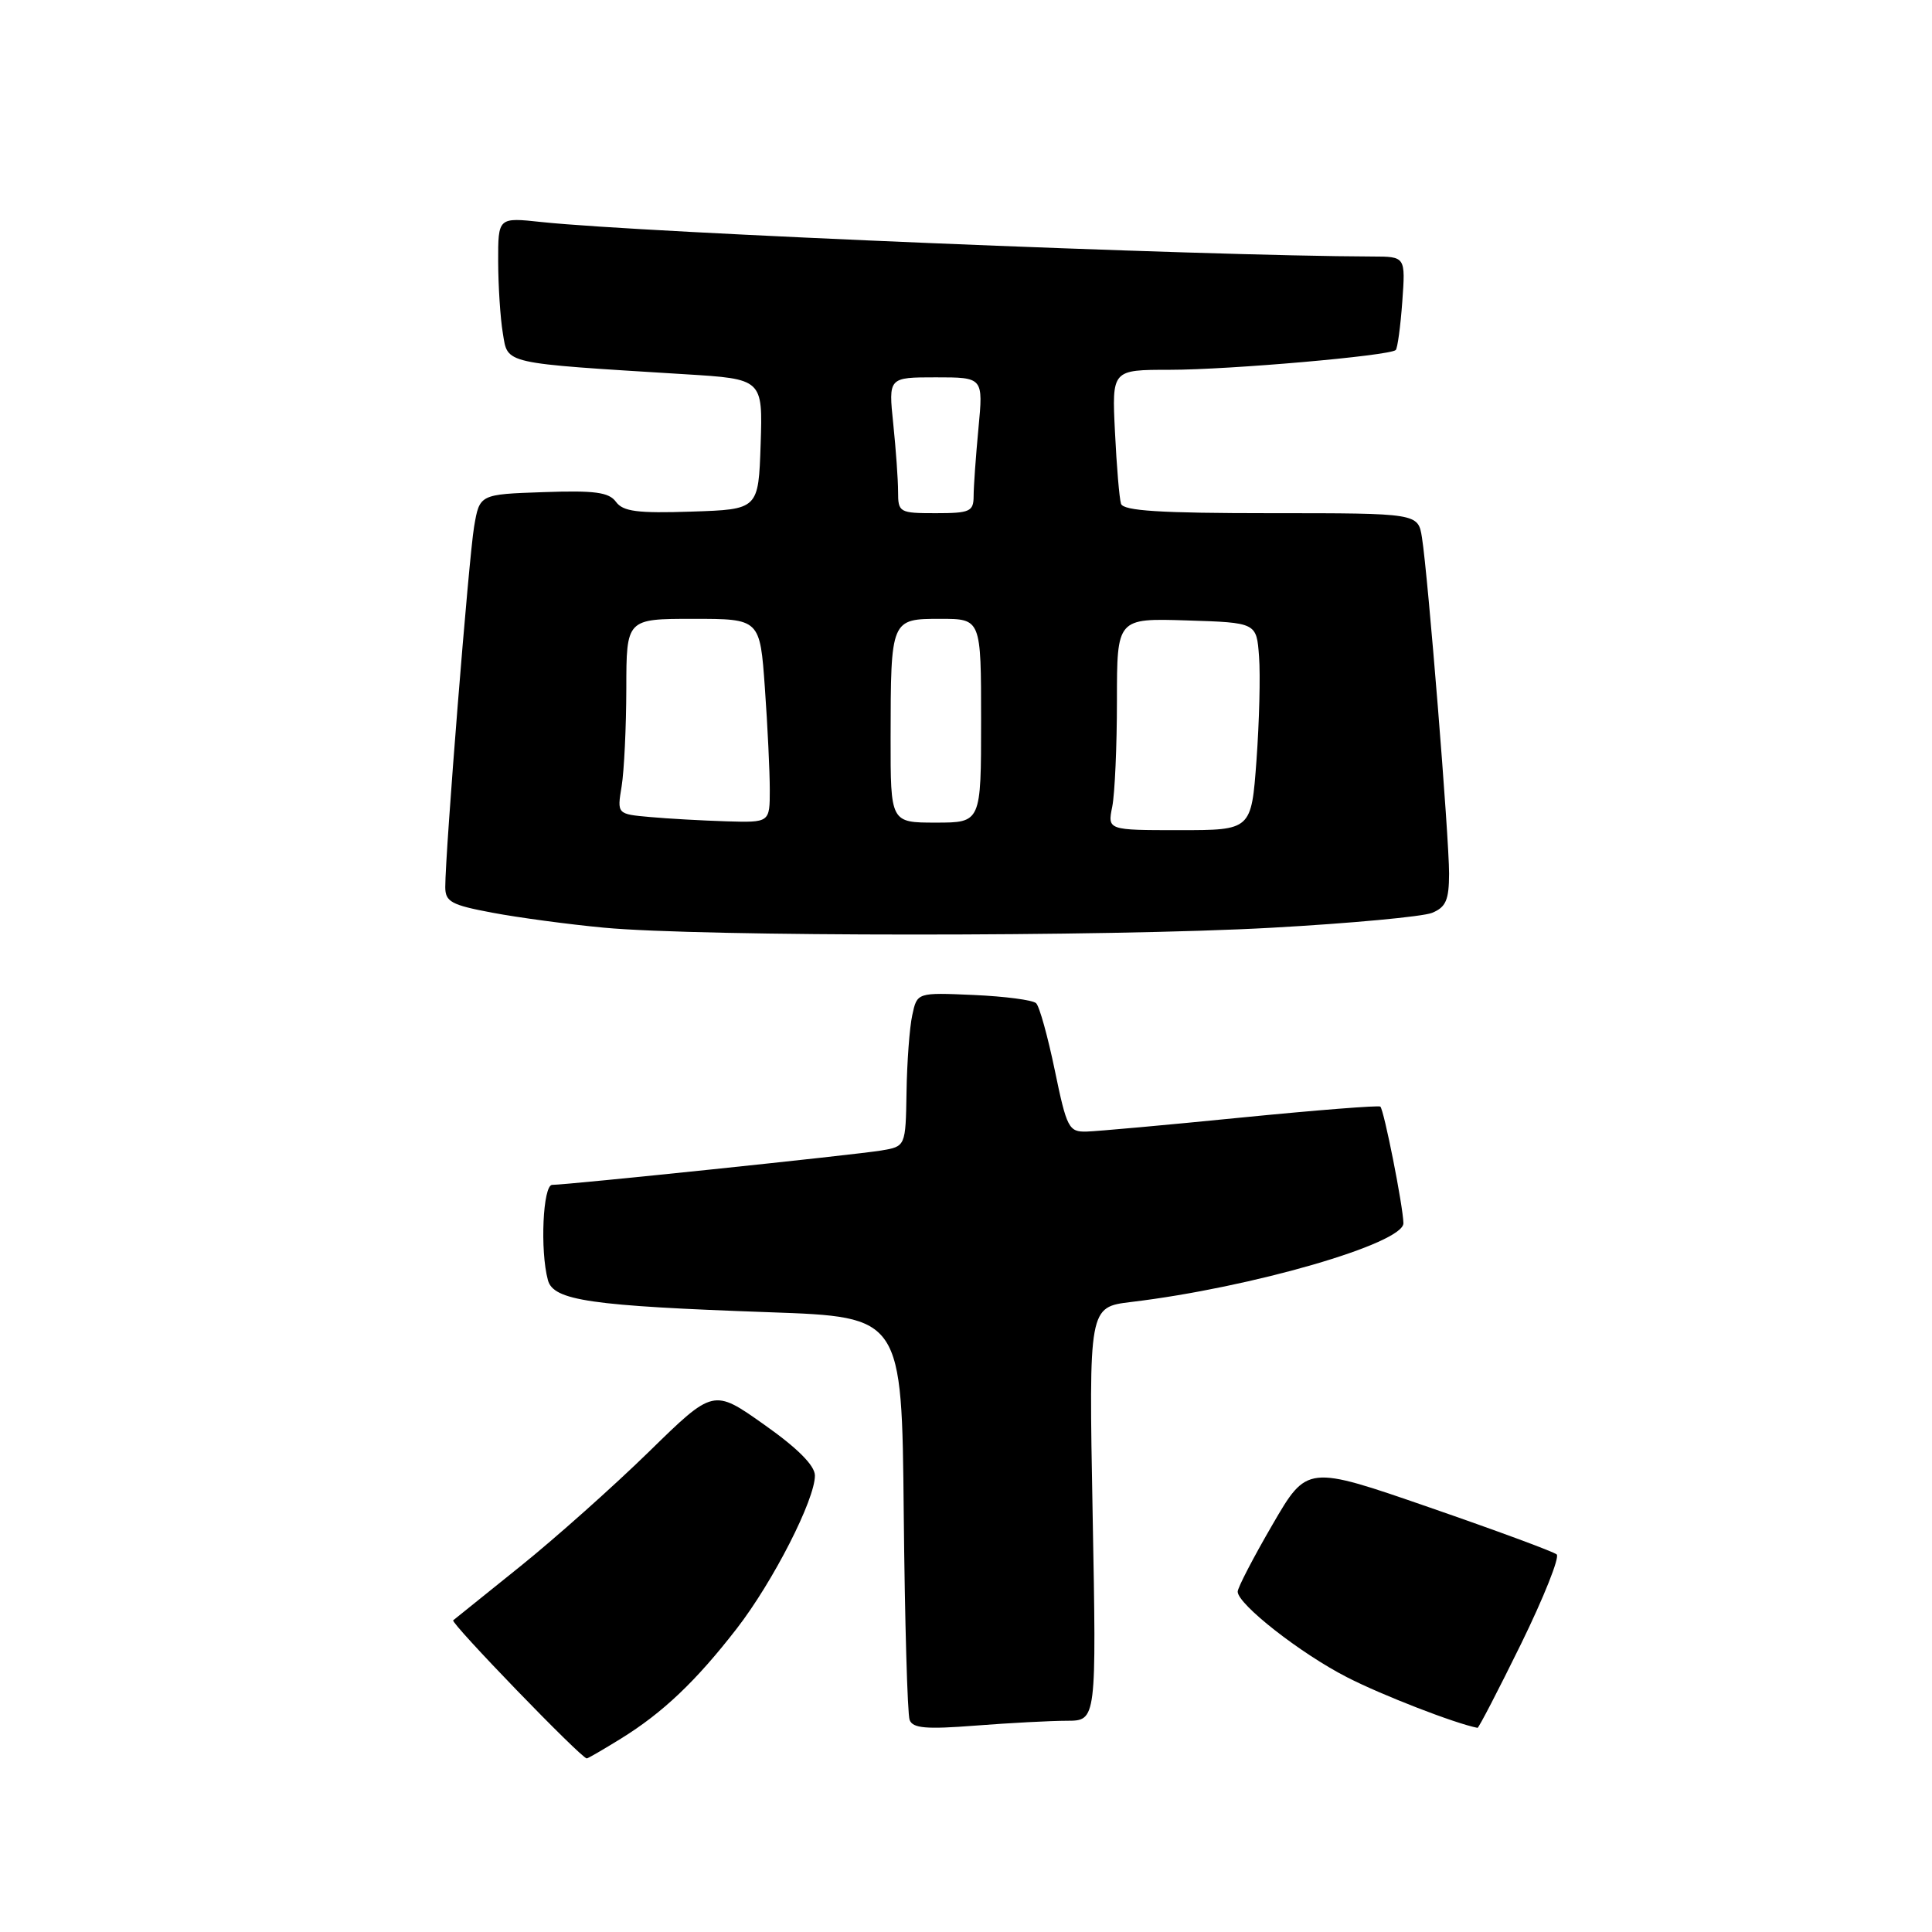 <?xml version="1.0" encoding="UTF-8" standalone="no"?>
<!DOCTYPE svg PUBLIC "-//W3C//DTD SVG 1.1//EN" "http://www.w3.org/Graphics/SVG/1.1/DTD/svg11.dtd" >
<svg xmlns="http://www.w3.org/2000/svg" xmlns:xlink="http://www.w3.org/1999/xlink" version="1.1" viewBox="0 0 256 256">
 <g >
 <path fill="currentColor"
d=" M 82.27 230.38 C 87.82 226.95 92.21 222.78 97.62 215.80 C 102.44 209.58 108.01 198.67 107.98 195.50 C 107.96 194.18 105.67 191.88 101.24 188.76 C 94.53 184.01 94.53 184.01 86.01 192.34 C 81.33 196.91 73.67 203.74 69.00 207.50 C 64.33 211.26 60.30 214.50 60.05 214.70 C 59.65 215.02 77.03 233.00 77.75 233.00 C 77.91 233.00 79.94 231.82 82.27 230.38 Z  M 141.39 228.01 C 145.29 228.00 145.29 228.00 144.78 200.60 C 144.27 173.20 144.27 173.20 149.88 172.52 C 165.86 170.61 186.03 164.76 185.96 162.07 C 185.91 159.79 183.38 147.04 182.90 146.63 C 182.68 146.45 174.40 147.10 164.50 148.08 C 154.60 149.07 145.37 149.90 143.98 149.94 C 141.62 150.00 141.35 149.48 139.77 141.84 C 138.84 137.35 137.73 133.34 137.29 132.93 C 136.86 132.51 133.13 132.02 129.01 131.84 C 121.52 131.51 121.52 131.51 120.88 134.51 C 120.52 136.15 120.18 140.74 120.12 144.70 C 120.00 151.91 120.00 151.91 116.75 152.45 C 113.35 153.02 75.20 157.00 73.17 157.00 C 71.94 157.00 71.54 165.70 72.60 169.62 C 73.32 172.33 78.22 173.04 102.00 173.88 C 119.50 174.50 119.50 174.50 119.75 200.50 C 119.89 214.80 120.24 227.13 120.53 227.90 C 120.94 229.01 122.72 229.16 129.27 228.65 C 133.80 228.30 139.25 228.01 141.39 228.01 Z  M 201.55 217.82 C 204.56 211.67 206.69 206.33 206.27 205.97 C 205.85 205.60 198.23 202.79 189.35 199.72 C 173.19 194.13 173.19 194.13 168.60 202.04 C 166.07 206.39 164.00 210.38 164.00 210.90 C 164.00 212.57 172.32 219.09 178.50 222.25 C 183.09 224.61 192.82 228.38 195.78 228.95 C 195.93 228.98 198.53 223.97 201.55 217.82 Z  M 168.49 122.93 C 178.95 122.35 188.51 121.46 189.75 120.96 C 191.59 120.21 192.00 119.26 192.01 115.77 C 192.02 111.04 189.23 76.37 188.42 71.25 C 187.91 68.00 187.91 68.00 168.42 68.00 C 153.71 68.00 148.84 67.69 148.54 66.75 C 148.32 66.06 147.96 61.79 147.74 57.25 C 147.33 49.00 147.33 49.00 154.99 49.00 C 162.89 49.00 184.16 47.14 184.94 46.38 C 185.18 46.15 185.57 43.27 185.81 39.98 C 186.24 34.00 186.24 34.00 181.87 33.99 C 159.28 33.92 85.18 30.85 71.75 29.42 C 66.00 28.80 66.00 28.80 66.01 34.65 C 66.02 37.87 66.29 42.15 66.63 44.16 C 67.31 48.28 66.39 48.08 90.79 49.59 C 101.07 50.22 101.07 50.22 100.79 58.86 C 100.50 67.50 100.50 67.50 91.64 67.79 C 84.47 68.03 82.56 67.78 81.62 66.50 C 80.69 65.22 78.81 64.97 72.01 65.21 C 63.55 65.50 63.55 65.50 62.82 69.79 C 62.12 73.90 59.00 112.91 59.00 117.54 C 59.00 119.49 59.80 119.92 65.25 120.94 C 68.69 121.59 75.33 122.48 80.00 122.92 C 92.79 124.13 146.92 124.14 168.49 122.93 Z  M 147.38 106.88 C 147.72 105.16 148.00 98.84 148.00 92.84 C 148.00 81.92 148.00 81.92 157.25 82.21 C 166.50 82.50 166.50 82.50 166.83 87.00 C 167.02 89.47 166.86 95.66 166.49 100.75 C 165.81 110.00 165.81 110.00 156.28 110.00 C 146.75 110.00 146.75 110.00 147.38 106.88 Z  M 86.13 108.26 C 81.76 107.87 81.76 107.87 82.37 104.19 C 82.70 102.16 82.98 96.34 82.99 91.25 C 83.00 82.00 83.00 82.00 91.85 82.00 C 100.70 82.00 100.70 82.00 101.35 91.15 C 101.71 96.19 102.00 102.26 102.00 104.65 C 102.00 109.00 102.00 109.00 96.25 108.83 C 93.09 108.73 88.53 108.48 86.13 108.26 Z  M 118.01 97.75 C 118.03 82.02 118.04 82.00 124.62 82.00 C 130.00 82.00 130.00 82.00 130.00 95.50 C 130.00 109.00 130.00 109.00 124.00 109.00 C 118.00 109.00 118.00 109.00 118.01 97.75 Z  M 119.00 65.15 C 119.00 63.58 118.71 59.53 118.36 56.15 C 117.72 50.00 117.72 50.00 124.00 50.00 C 130.29 50.00 130.29 50.00 129.65 56.75 C 129.30 60.46 129.01 64.51 129.01 65.75 C 129.00 67.78 128.52 68.00 124.00 68.00 C 119.17 68.00 119.00 67.90 119.00 65.15 Z "/>
</g>
</svg>